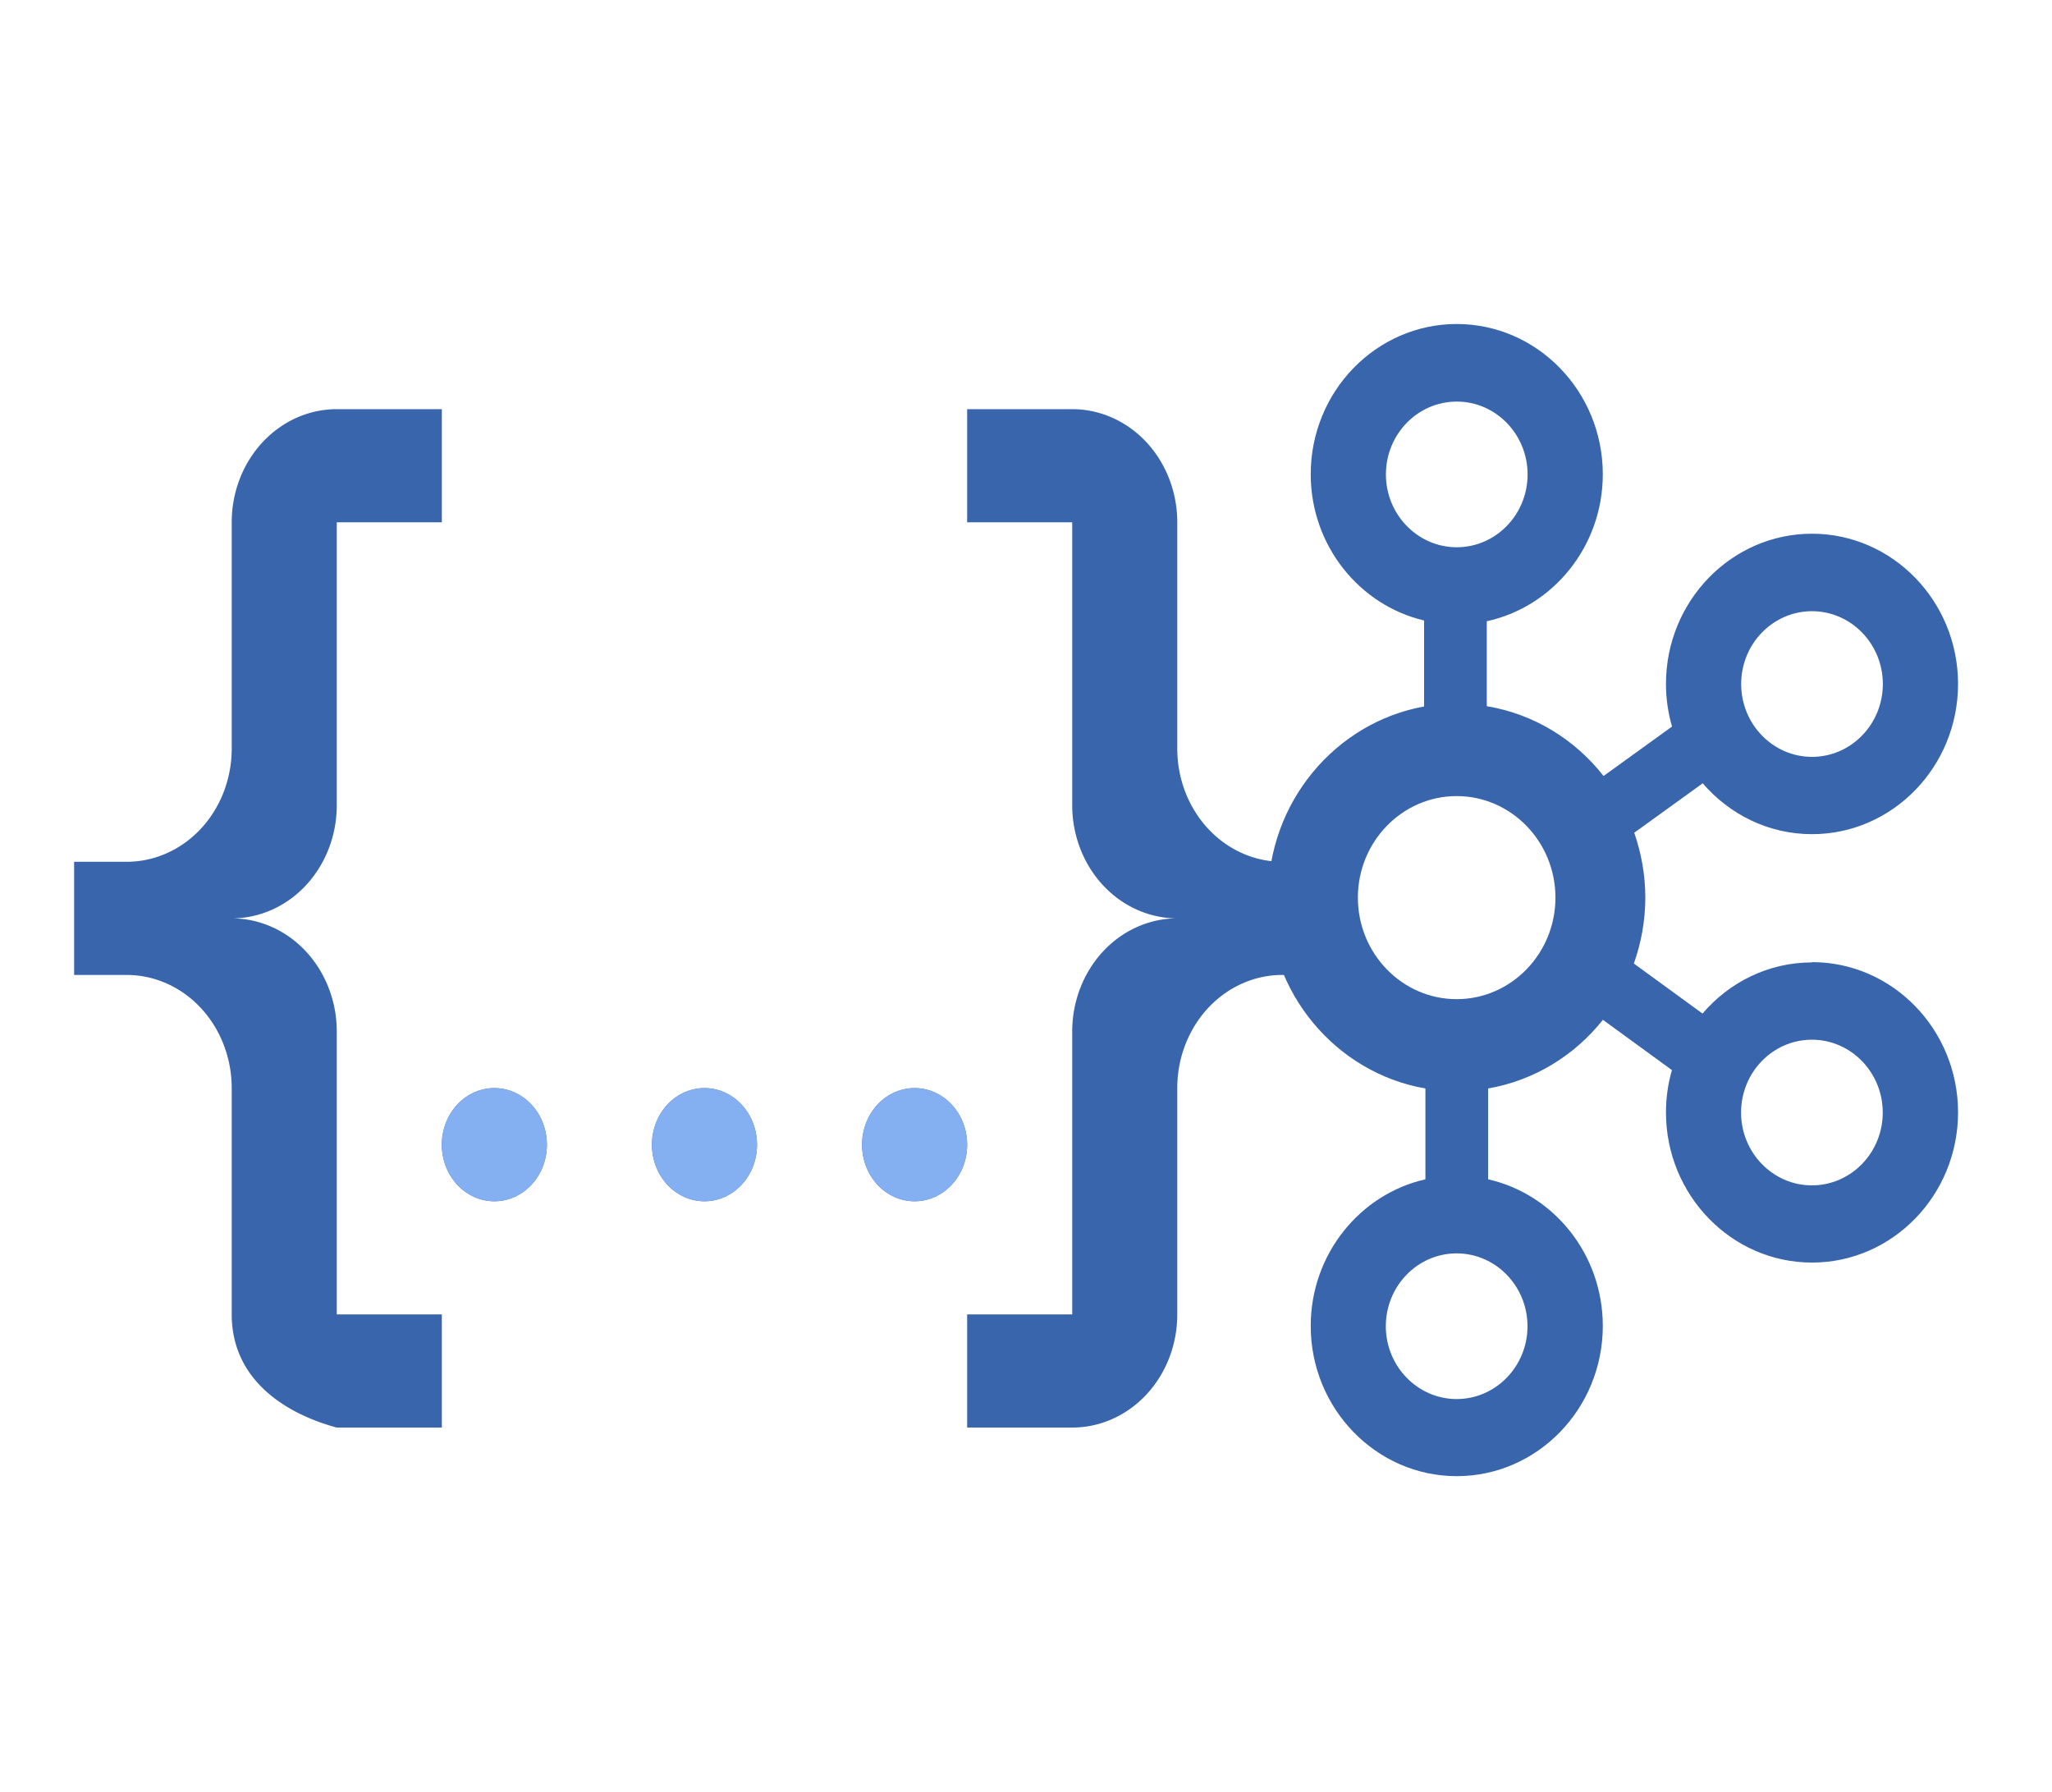 
<svg
   viewBox="0 0 81.9 71.52"
   version="1.1"
   xmlns="http://www.w3.org/2000/svg"
   xmlns:svg="http://www.w3.org/2000/svg">
  <defs
     id="defs29376" />

  <g
     id="g29130"
     transform="matrix(3.78,0,0,3.78,-356.996,-601.531)">
    <g
       id="g29123">
      <path
         d="m 113.576,169.296 c -0.461,0 -0.874,0.21 -1.156,0.54 l -0.725,-0.528 c 0.077,-0.218 0.121,-0.452 0.121,-0.696 0,-0.241 -0.043,-0.471 -0.117,-0.685 l 0.723,-0.522 c 0.283,0.329 0.695,0.537 1.154,0.537 0.85,0 1.542,-0.711 1.542,-1.586 0,-0.874 -0.692,-1.586 -1.542,-1.586 -0.85,0 -1.542,0.711 -1.542,1.586 0,0.157 0.023,0.307 0.064,0.45 l -0.723,0.522 c -0.302,-0.386 -0.737,-0.655 -1.233,-0.737 v -0.897 c 0.698,-0.151 1.225,-0.789 1.225,-1.552 0,-0.874 -0.692,-1.586 -1.542,-1.586 -0.85,0 -1.542,0.711 -1.542,1.586 0,0.752 0.513,1.383 1.197,1.544 v 0.908 c -0.934,0.169 -1.647,1.007 -1.647,2.015 0,1.013 0.72,1.855 1.661,2.018 v 0.959 c -0.691,0.156 -1.211,0.791 -1.211,1.548 0,0.874 0.692,1.586 1.542,1.586 0.85,0 1.542,-0.711 1.542,-1.586 0,-0.758 -0.519,-1.392 -1.211,-1.548 v -0.959 c 0.486,-0.084 0.913,-0.348 1.212,-0.725 l 0.729,0.531 c -0.041,0.142 -0.063,0.291 -0.063,0.446 0,0.874 0.692,1.586 1.542,1.586 0.85,0 1.542,-0.711 1.542,-1.586 0,-0.874 -0.692,-1.586 -1.542,-1.586 z m 0,-3.708 c 0.412,0 0.748,0.345 0.748,0.769 0,0.424 -0.335,0.769 -0.748,0.769 -0.412,0 -0.748,-0.345 -0.748,-0.769 0,-0.424 0.335,-0.769 0.748,-0.769 z m -4.499,-1.444 c 0,-0.424 0.335,-0.769 0.748,-0.769 0.412,0 0.748,0.345 0.748,0.769 0,0.424 -0.335,0.769 -0.748,0.769 -0.412,0 -0.748,-0.345 -0.748,-0.769 z m 1.495,8.993 c 0,0.424 -0.335,0.769 -0.748,0.769 -0.412,0 -0.748,-0.345 -0.748,-0.769 0,-0.424 0.335,-0.769 0.748,-0.769 0.412,0 0.748,0.345 0.748,0.769 z m -0.748,-3.453 c -0.575,0 -1.043,-0.481 -1.043,-1.072 0,-0.591 0.468,-1.072 1.043,-1.072 0.575,0 1.043,0.481 1.043,1.072 0,0.591 -0.468,1.072 -1.043,1.072 z m 3.751,1.966 c -0.412,0 -0.748,-0.345 -0.748,-0.769 0,-0.424 0.335,-0.769 0.748,-0.769 0.412,0 0.748,0.345 0.748,0.769 0,0.424 -0.335,0.769 -0.748,0.769 z"
         id="path6"
       
         style="fill:#3865ab;fill-opacity:1;stroke-width:0.025" />
      <g
         style="overflow:hidden;fill:currentColor"
         id="g194"
         transform="matrix(0.013,0,0,0.014,95.226,161.663)">
        <path
           d="m 213.333,128 h 85.333 v 85.333 H 213.333 V 426.667 A 85.333,85.333 0 0 1 128,512 a 85.333,85.333 0 0 1 85.333,85.333 v 213.333 h 85.333 V 896 H 213.333 C 167.68,884.48 128,857.6 128,810.667 V 640 A 85.333,85.333 0 0 0 42.667,554.667 H 0 V 469.333 H 42.667 A 85.333,85.333 0 0 0 128,384 V 213.333 A 85.333,85.333 0 0 1 213.333,128 m 597.333,0 A 85.333,85.333 0 0 1 896,213.333 V 384 a 85.333,85.333 0 0 0 85.333,85.333 H 1024 v 85.333 H 981.333 A 85.333,85.333 0 0 0 896,640 V 810.667 A 85.333,85.333 0 0 1 810.667,896 h -85.333 v -85.333 h 85.333 V 597.333 A 85.333,85.333 0 0 1 896,512 85.333,85.333 0 0 1 810.667,426.667 V 213.333 H 725.333 V 128 h 85.333 M 512,640 A 42.667,42.667 0 0 1 554.667,682.667 42.667,42.667 0 0 1 512,725.333 42.667,42.667 0 0 1 469.333,682.667 42.667,42.667 0 0 1 512,640 m -170.667,0 A 42.667,42.667 0 0 1 384,682.667 42.667,42.667 0 0 1 341.333,725.333 42.667,42.667 0 0 1 298.667,682.667 42.667,42.667 0 0 1 341.333,640 m 341.333,0 a 42.667,42.667 0 0 1 42.667,42.667 42.667,42.667 0 0 1 -42.667,42.667 A 42.667,42.667 0 0 1 640,682.667 42.667,42.667 0 0 1 682.667,640 Z"
           fill=""
           id="path185"
           style="fill:#3865ab;fill-opacity:1" />
        <path
           d="m 512,640 c 23.564,0 42.667,19.103 42.667,42.667 0,23.564 -19.103,42.667 -42.667,42.667 -23.564,0 -42.667,-19.103 -42.667,-42.667 C 469.333,659.103 488.436,640 512,640 m -170.667,0 C 364.897,640 384,659.103 384,682.667 c 0,23.564 -19.103,42.667 -42.667,42.667 -23.564,0 -42.667,-19.103 -42.667,-42.667 0,-23.564 19.103,-42.667 42.667,-42.667 m 341.333,0 c 23.564,0 42.667,19.103 42.667,42.667 0,23.564 -19.103,42.667 -42.667,42.667 C 659.103,725.333 640,706.231 640,682.667 640,659.103 659.103,640 682.667,640 Z"
           fill=""
           id="path185-3"
           style="overflow:hidden;fill:#84aff1;fill-opacity:1"
            />
      </g>
    </g>
  </g>
</svg>
